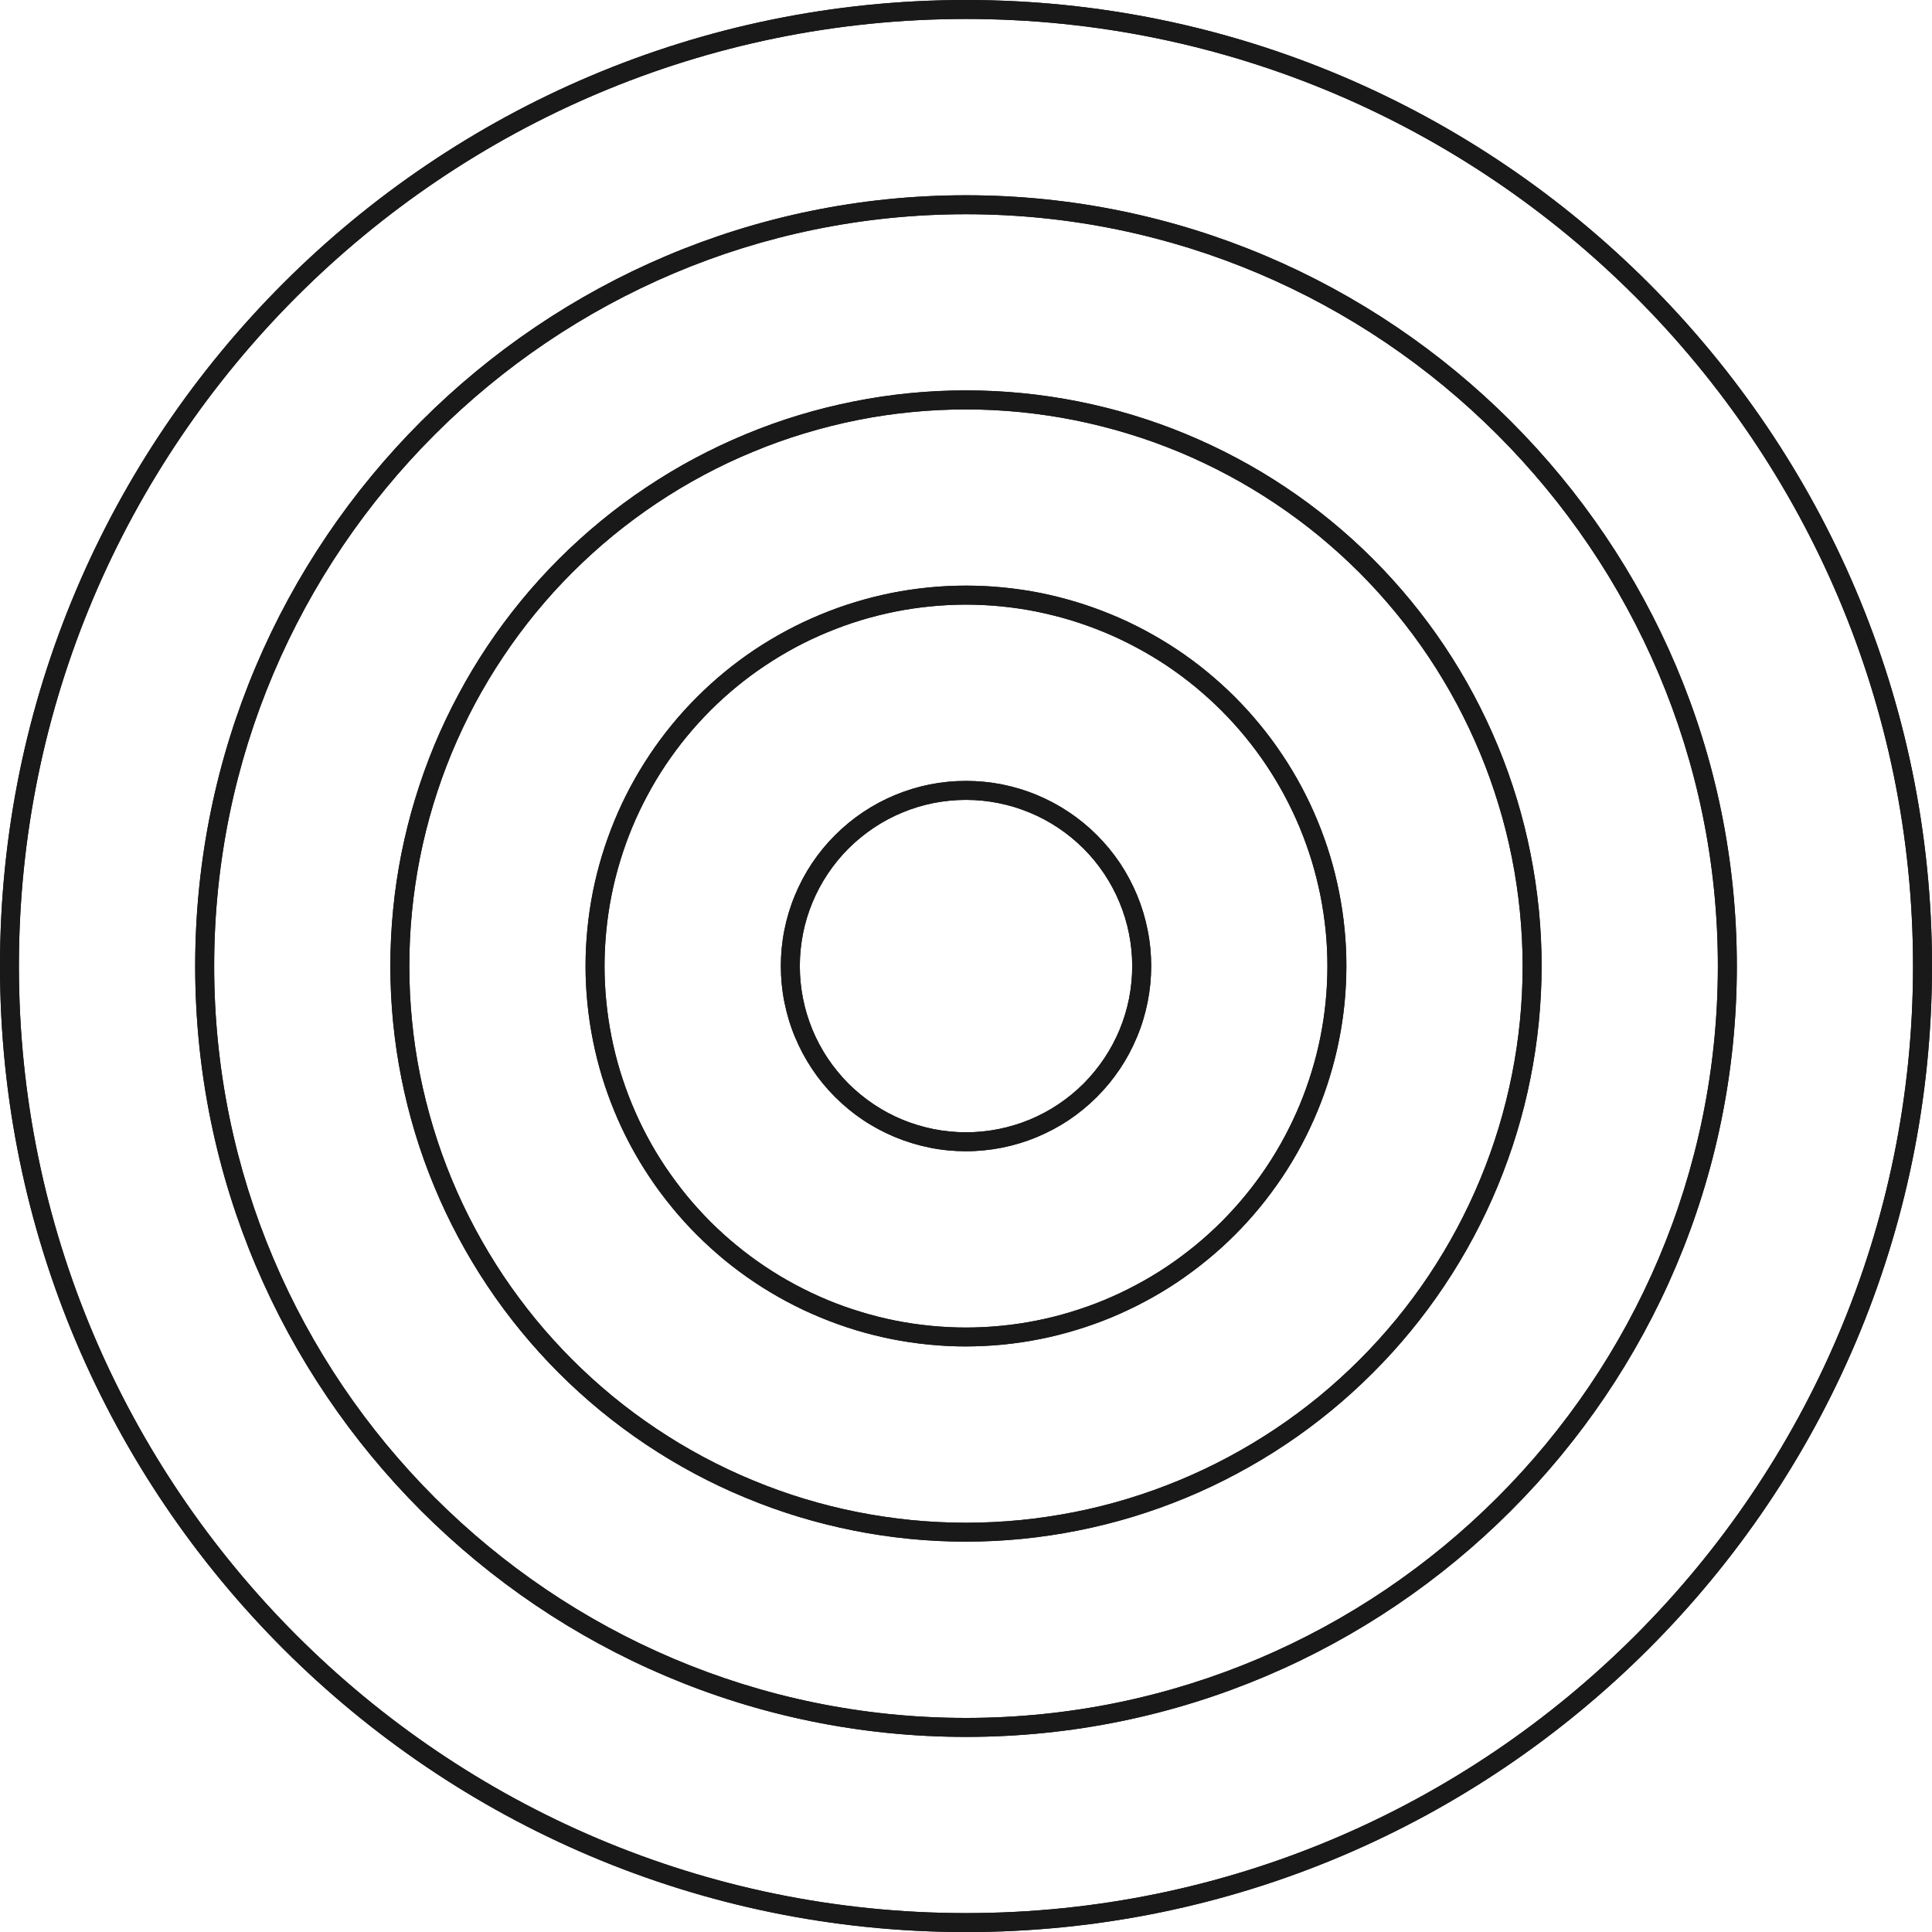<svg xmlns:xlink="http://www.w3.org/1999/xlink" xmlns="http://www.w3.org/2000/svg" style="width:100%;height:100%" width="60" height="60" viewBox="0 0 60 60" id="svg2995212517"><path d="M 30 60.002 C 13.457 60.002 0 46.543 0 30.002 C 0 13.46 13.457 0 30 0 C 46.543 0 60 13.459 60 30.002 C 60 46.544 46.541 60.002 30 60.002 Z M 30 0.589 C 13.784 0.589 0.587 13.785 0.587 30.002 C 0.587 46.219 13.784 59.413 30 59.413 C 46.218 59.413 59.411 46.219 59.411 30.002 C 59.411 13.785 46.218 0.589 30 0.589 Z M 30 53.941 C 16.799 53.941 6.062 43.201 6.062 30.002 C 6.062 16.802 16.799 6.064 30 6.064 C 43.201 6.064 53.939 16.801 53.939 30.002 C 53.939 43.202 43.199 53.941 30 53.941 Z M 30 6.653 C 17.126 6.653 6.651 17.127 6.651 30.002 C 6.651 42.877 17.126 53.352 30 53.352 C 42.876 53.352 53.35 42.876 53.35 30.002 C 53.35 17.129 42.874 6.653 30 6.653 Z M 30 47.877 C 29.416 47.877 28.831 47.849 28.249 47.791 C 27.666 47.733 27.088 47.649 26.513 47.533 C 25.939 47.419 25.371 47.277 24.811 47.108 C 24.25 46.938 23.7 46.741 23.16 46.516 C 22.618 46.293 22.089 46.043 21.572 45.766 C 21.057 45.491 20.555 45.19 20.068 44.865 C 19.582 44.54 19.112 44.191 18.658 43.82 C 18.207 43.449 17.773 43.056 17.358 42.642 C 16.944 42.227 16.552 41.795 16.18 41.342 C 15.809 40.89 15.46 40.42 15.135 39.932 C 14.81 39.446 14.51 38.945 14.234 38.428 C 13.957 37.912 13.707 37.382 13.484 36.842 C 13.259 36.301 13.062 35.751 12.892 35.19 C 12.723 34.629 12.581 34.062 12.467 33.489 C 12.351 32.914 12.267 32.336 12.209 31.753 C 12.151 31.17 12.123 30.586 12.123 30 C 12.123 29.416 12.151 28.831 12.209 28.249 C 12.265 27.666 12.351 27.088 12.465 26.513 C 12.581 25.939 12.721 25.372 12.892 24.811 C 13.062 24.252 13.259 23.7 13.482 23.16 C 13.707 22.619 13.957 22.089 14.234 21.574 C 14.509 21.057 14.81 20.555 15.135 20.069 C 15.46 19.582 15.809 19.113 16.18 18.66 C 16.551 18.207 16.944 17.774 17.358 17.36 C 17.773 16.946 18.205 16.554 18.658 16.182 C 19.11 15.81 19.58 15.462 20.068 15.137 C 20.554 14.812 21.055 14.51 21.572 14.235 C 22.088 13.959 22.618 13.709 23.158 13.485 C 23.699 13.26 24.249 13.063 24.81 12.893 C 25.371 12.724 25.938 12.582 26.511 12.468 C 27.086 12.353 27.664 12.267 28.247 12.21 C 28.83 12.152 29.414 12.124 29.998 12.124 C 30.584 12.124 31.169 12.152 31.751 12.21 C 32.334 12.267 32.912 12.353 33.487 12.467 C 34.061 12.582 34.628 12.723 35.189 12.893 C 35.748 13.063 36.3 13.26 36.84 13.484 C 37.381 13.709 37.911 13.959 38.426 14.235 C 38.943 14.51 39.445 14.812 39.931 15.137 C 40.418 15.462 40.887 15.81 41.34 16.182 C 41.793 16.554 42.226 16.946 42.64 17.36 C 43.054 17.774 43.446 18.207 43.818 18.66 C 44.19 19.113 44.538 19.582 44.863 20.069 C 45.188 20.557 45.49 21.058 45.765 21.574 C 46.041 22.091 46.291 22.619 46.515 23.16 C 46.74 23.702 46.937 24.252 47.107 24.813 C 47.276 25.372 47.418 25.939 47.532 26.514 C 47.646 27.089 47.732 27.667 47.79 28.25 C 47.848 28.833 47.876 29.417 47.876 30.002 C 47.876 30.587 47.846 31.172 47.788 31.753 C 47.73 32.336 47.644 32.914 47.529 33.487 C 47.415 34.062 47.273 34.629 47.102 35.189 C 46.932 35.748 46.733 36.3 46.51 36.84 C 46.285 37.381 46.035 37.909 45.759 38.425 C 45.484 38.94 45.182 39.442 44.857 39.928 C 44.532 40.415 44.184 40.884 43.812 41.337 C 43.442 41.788 43.048 42.223 42.634 42.635 C 42.221 43.049 41.787 43.443 41.335 43.813 C 40.882 44.185 40.414 44.534 39.926 44.859 C 39.44 45.184 38.939 45.485 38.423 45.76 C 37.907 46.037 37.379 46.287 36.839 46.512 C 36.298 46.735 35.747 46.934 35.187 47.104 C 34.628 47.274 34.061 47.416 33.486 47.53 C 32.912 47.646 32.334 47.732 31.751 47.79 C 31.17 47.848 30.586 47.877 30 47.877 Z M 30 12.715 C 29.434 12.715 28.869 12.742 28.306 12.798 C 27.742 12.852 27.183 12.935 26.628 13.046 C 26.072 13.157 25.524 13.295 24.982 13.459 C 24.439 13.623 23.908 13.813 23.385 14.031 C 22.861 14.246 22.35 14.488 21.85 14.756 C 21.35 15.023 20.866 15.313 20.396 15.627 C 19.924 15.943 19.471 16.279 19.032 16.638 C 18.594 16.998 18.176 17.377 17.776 17.777 C 17.374 18.177 16.994 18.597 16.635 19.035 C 16.277 19.472 15.94 19.927 15.626 20.397 C 15.31 20.868 15.02 21.354 14.752 21.852 C 14.485 22.352 14.245 22.863 14.027 23.386 C 13.81 23.91 13.62 24.443 13.456 24.983 C 13.292 25.525 13.154 26.074 13.043 26.63 C 12.934 27.185 12.849 27.744 12.795 28.308 C 12.738 28.87 12.712 29.436 12.712 30.002 C 12.712 30.569 12.738 31.133 12.795 31.697 C 12.849 32.261 12.932 32.82 13.043 33.375 C 13.154 33.929 13.292 34.479 13.456 35.02 C 13.62 35.562 13.81 36.095 14.027 36.618 C 14.243 37.14 14.485 37.653 14.752 38.151 C 15.02 38.651 15.31 39.135 15.624 39.607 C 15.94 40.078 16.276 40.532 16.635 40.97 C 16.994 41.407 17.374 41.826 17.774 42.226 C 18.176 42.627 18.594 43.007 19.032 43.367 C 19.469 43.726 19.924 44.062 20.394 44.376 C 20.865 44.691 21.35 44.982 21.849 45.249 C 22.349 45.516 22.86 45.757 23.383 45.974 C 23.907 46.191 24.439 46.382 24.98 46.546 C 25.522 46.71 26.071 46.848 26.627 46.958 C 27.181 47.068 27.741 47.151 28.305 47.207 C 28.869 47.262 29.433 47.29 29.998 47.29 C 30.566 47.29 31.13 47.262 31.694 47.207 C 32.258 47.151 32.817 47.068 33.372 46.958 C 33.928 46.848 34.476 46.71 35.017 46.546 C 35.559 46.382 36.092 46.191 36.615 45.974 C 37.139 45.757 37.65 45.516 38.148 45.249 C 38.648 44.982 39.132 44.691 39.604 44.377 C 40.074 44.062 40.529 43.726 40.967 43.367 C 41.404 43.007 41.823 42.627 42.223 42.227 C 42.624 41.826 43.004 41.407 43.363 40.97 C 43.723 40.532 44.059 40.078 44.374 39.607 C 44.688 39.135 44.979 38.651 45.246 38.151 C 45.513 37.653 45.754 37.142 45.971 36.618 C 46.188 36.095 46.379 35.562 46.543 35.02 C 46.707 34.479 46.844 33.929 46.955 33.375 C 47.065 32.82 47.149 32.261 47.204 31.697 C 47.26 31.133 47.287 30.569 47.287 30.002 C 47.287 29.436 47.258 28.872 47.202 28.308 C 47.146 27.745 47.063 27.186 46.952 26.631 C 46.841 26.075 46.704 25.528 46.538 24.986 C 46.374 24.444 46.184 23.913 45.966 23.389 C 45.749 22.868 45.507 22.357 45.24 21.857 C 44.973 21.358 44.682 20.872 44.368 20.402 C 44.054 19.932 43.716 19.479 43.357 19.041 C 42.998 18.604 42.618 18.183 42.218 17.783 C 41.818 17.384 41.399 17.004 40.962 16.644 C 40.524 16.285 40.071 15.949 39.599 15.634 C 39.129 15.32 38.645 15.029 38.146 14.762 C 37.646 14.495 37.136 14.252 36.614 14.035 C 36.09 13.818 35.558 13.627 35.017 13.463 C 34.475 13.299 33.926 13.16 33.372 13.049 C 32.817 12.938 32.258 12.856 31.695 12.799 C 31.131 12.743 30.567 12.715 30 12.715 Z M 30 41.815 C 29.614 41.815 29.228 41.796 28.842 41.757 C 28.458 41.72 28.075 41.663 27.695 41.588 C 27.316 41.512 26.941 41.418 26.57 41.306 C 26.2 41.193 25.836 41.063 25.48 40.915 C 25.122 40.768 24.772 40.603 24.432 40.42 C 24.089 40.237 23.758 40.039 23.436 39.824 C 23.114 39.609 22.804 39.379 22.505 39.134 C 22.207 38.887 21.919 38.628 21.646 38.354 C 21.372 38.081 21.113 37.795 20.868 37.495 C 20.622 37.196 20.391 36.886 20.177 36.564 C 19.961 36.243 19.763 35.911 19.58 35.57 C 19.397 35.229 19.233 34.879 19.085 34.522 C 18.937 34.164 18.807 33.8 18.694 33.43 C 18.582 33.059 18.488 32.686 18.413 32.306 C 18.337 31.926 18.28 31.544 18.243 31.159 C 18.204 30.773 18.185 30.387 18.185 30 C 18.185 29.614 18.204 29.228 18.243 28.842 C 18.28 28.458 18.337 28.075 18.412 27.695 C 18.488 27.316 18.582 26.942 18.694 26.572 C 18.807 26.202 18.937 25.838 19.085 25.48 C 19.232 25.122 19.397 24.774 19.58 24.432 C 19.763 24.091 19.961 23.76 20.176 23.438 C 20.391 23.116 20.621 22.805 20.866 22.507 C 21.111 22.207 21.372 21.921 21.646 21.647 C 21.919 21.374 22.205 21.115 22.504 20.869 C 22.804 20.622 23.114 20.393 23.435 20.177 C 23.757 19.963 24.089 19.765 24.43 19.582 C 24.771 19.399 25.121 19.235 25.478 19.087 C 25.836 18.938 26.199 18.808 26.569 18.696 C 26.939 18.583 27.314 18.49 27.694 18.413 C 28.074 18.338 28.456 18.282 28.841 18.244 C 29.227 18.205 29.613 18.187 29.998 18.187 C 30.386 18.187 30.772 18.205 31.158 18.244 C 31.542 18.282 31.925 18.338 32.305 18.413 C 32.683 18.49 33.058 18.583 33.428 18.696 C 33.798 18.808 34.162 18.938 34.52 19.087 C 34.878 19.233 35.226 19.399 35.568 19.582 C 35.909 19.765 36.24 19.963 36.562 20.177 C 36.884 20.393 37.195 20.622 37.493 20.868 C 37.793 21.115 38.079 21.374 38.353 21.647 C 38.626 21.921 38.885 22.207 39.131 22.507 C 39.376 22.805 39.607 23.116 39.821 23.438 C 40.037 23.76 40.235 24.091 40.418 24.432 C 40.601 24.774 40.765 25.122 40.913 25.48 C 41.062 25.838 41.192 26.202 41.304 26.572 C 41.417 26.942 41.51 27.317 41.585 27.697 C 41.662 28.077 41.718 28.459 41.756 28.844 C 41.795 29.23 41.813 29.616 41.813 30.002 C 41.812 30.389 41.793 30.775 41.756 31.159 C 41.717 31.544 41.66 31.926 41.584 32.306 C 41.509 32.684 41.414 33.059 41.301 33.43 C 41.189 33.8 41.059 34.164 40.91 34.52 C 40.762 34.878 40.596 35.226 40.415 35.568 C 40.232 35.909 40.034 36.24 39.818 36.562 C 39.603 36.882 39.373 37.193 39.128 37.492 C 38.882 37.792 38.623 38.078 38.35 38.351 C 38.076 38.625 37.79 38.884 37.49 39.129 C 37.192 39.374 36.881 39.604 36.561 39.82 C 36.239 40.035 35.908 40.234 35.567 40.415 C 35.225 40.598 34.876 40.763 34.519 40.912 C 34.162 41.06 33.798 41.19 33.428 41.302 C 33.058 41.415 32.683 41.51 32.305 41.585 C 31.925 41.662 31.542 41.718 31.158 41.757 C 30.773 41.795 30.387 41.813 30 41.815 Z M 30 18.777 C 29.633 18.777 29.266 18.796 28.9 18.832 C 28.534 18.868 28.17 18.921 27.811 18.993 C 27.45 19.065 27.094 19.154 26.742 19.26 C 26.389 19.368 26.044 19.491 25.705 19.632 C 25.364 19.772 25.033 19.929 24.708 20.102 C 24.385 20.276 24.069 20.465 23.764 20.669 C 23.458 20.872 23.163 21.091 22.879 21.325 C 22.594 21.558 22.322 21.805 22.063 22.064 C 21.802 22.325 21.555 22.597 21.322 22.882 C 21.09 23.164 20.871 23.46 20.666 23.766 C 20.461 24.072 20.274 24.386 20.101 24.711 C 19.927 25.035 19.769 25.367 19.629 25.706 C 19.488 26.046 19.365 26.392 19.258 26.744 C 19.151 27.095 19.061 27.452 18.99 27.813 C 18.918 28.174 18.865 28.536 18.829 28.902 C 18.793 29.267 18.774 29.634 18.774 30.002 C 18.774 30.37 18.793 30.736 18.829 31.103 C 18.865 31.469 18.918 31.831 18.99 32.192 C 19.061 32.553 19.151 32.909 19.257 33.261 C 19.365 33.612 19.488 33.958 19.629 34.298 C 19.769 34.637 19.926 34.97 20.099 35.294 C 20.272 35.618 20.461 35.933 20.666 36.239 C 20.871 36.543 21.09 36.839 21.322 37.123 C 21.555 37.407 21.802 37.679 22.061 37.939 C 22.322 38.2 22.594 38.446 22.879 38.679 C 23.163 38.912 23.457 39.131 23.763 39.335 C 24.069 39.54 24.383 39.728 24.708 39.901 C 25.031 40.074 25.364 40.232 25.703 40.373 C 26.042 40.514 26.389 40.637 26.741 40.743 C 27.092 40.851 27.449 40.94 27.809 41.012 C 28.17 41.084 28.533 41.137 28.898 41.173 C 29.264 41.209 29.631 41.228 29.998 41.228 C 30.367 41.228 30.733 41.209 31.1 41.173 C 31.466 41.137 31.828 41.084 32.189 41.012 C 32.55 40.94 32.906 40.851 33.258 40.743 C 33.609 40.637 33.954 40.514 34.295 40.373 C 34.634 40.232 34.967 40.074 35.29 39.901 C 35.615 39.729 35.929 39.54 36.236 39.335 C 36.54 39.131 36.836 38.912 37.12 38.679 C 37.404 38.446 37.676 38.2 37.937 37.94 C 38.196 37.679 38.443 37.407 38.676 37.123 C 38.909 36.839 39.128 36.545 39.332 36.239 C 39.537 35.933 39.726 35.618 39.898 35.294 C 40.071 34.97 40.229 34.637 40.37 34.298 C 40.51 33.958 40.634 33.612 40.74 33.261 C 40.848 32.909 40.937 32.553 41.009 32.192 C 41.081 31.831 41.134 31.469 41.17 31.103 C 41.206 30.736 41.224 30.37 41.224 30.002 C 41.224 29.634 41.206 29.269 41.17 28.902 C 41.132 28.536 41.079 28.174 41.007 27.813 C 40.934 27.453 40.845 27.097 40.739 26.745 C 40.631 26.394 40.507 26.049 40.367 25.708 C 40.226 25.369 40.068 25.038 39.895 24.713 C 39.721 24.389 39.534 24.075 39.329 23.769 C 39.125 23.464 38.906 23.169 38.673 22.885 C 38.44 22.6 38.193 22.329 37.934 22.069 C 37.673 21.808 37.401 21.563 37.118 21.329 C 36.834 21.096 36.539 20.877 36.234 20.672 C 35.928 20.469 35.614 20.28 35.289 20.107 C 34.965 19.933 34.634 19.776 34.294 19.635 C 33.954 19.494 33.609 19.371 33.258 19.263 C 32.906 19.157 32.55 19.068 32.189 18.994 C 31.83 18.922 31.466 18.869 31.1 18.832 C 30.734 18.796 30.369 18.777 30 18.777 Z M 30 35.753 C 29.623 35.753 29.248 35.717 28.878 35.642 C 28.508 35.568 28.149 35.459 27.8 35.315 C 27.452 35.17 27.119 34.994 26.805 34.784 C 26.492 34.575 26.202 34.336 25.935 34.069 C 25.667 33.801 25.428 33.511 25.219 33.197 C 25.01 32.883 24.832 32.551 24.688 32.203 C 24.542 31.855 24.435 31.494 24.36 31.123 C 24.286 30.753 24.25 30.38 24.25 30.002 C 24.25 29.625 24.286 29.25 24.36 28.88 C 24.435 28.509 24.542 28.15 24.688 27.802 C 24.832 27.453 25.01 27.12 25.219 26.806 C 25.428 26.494 25.667 26.203 25.935 25.936 C 26.202 25.669 26.492 25.43 26.805 25.221 C 27.119 25.011 27.452 24.833 27.8 24.689 C 28.149 24.544 28.508 24.436 28.878 24.361 C 29.248 24.288 29.623 24.252 30 24.252 C 30.378 24.252 30.751 24.288 31.122 24.361 C 31.494 24.436 31.853 24.544 32.201 24.689 C 32.55 24.833 32.881 25.011 33.195 25.221 C 33.509 25.43 33.8 25.669 34.067 25.936 C 34.334 26.203 34.573 26.494 34.783 26.806 C 34.992 27.12 35.168 27.453 35.314 27.802 C 35.458 28.15 35.567 28.509 35.64 28.88 C 35.715 29.25 35.751 29.625 35.751 30.002 C 35.751 30.38 35.714 30.753 35.64 31.123 C 35.565 31.494 35.458 31.853 35.312 32.201 C 35.167 32.551 34.99 32.883 34.781 33.195 C 34.57 33.509 34.333 33.8 34.065 34.067 C 33.798 34.334 33.508 34.572 33.194 34.783 C 32.881 34.992 32.55 35.168 32.2 35.314 C 31.851 35.459 31.492 35.567 31.122 35.642 C 30.751 35.715 30.378 35.753 30 35.753 Z M 30 24.841 C 29.661 24.841 29.327 24.874 28.994 24.939 C 28.661 25.005 28.339 25.103 28.025 25.233 C 27.713 25.363 27.414 25.522 27.133 25.71 C 26.852 25.899 26.591 26.113 26.35 26.352 C 26.111 26.592 25.897 26.853 25.708 27.135 C 25.521 27.416 25.361 27.714 25.231 28.027 C 25.102 28.339 25.003 28.663 24.938 28.995 C 24.872 29.328 24.839 29.663 24.839 30.002 C 24.839 30.341 24.872 30.677 24.938 31.009 C 25.003 31.342 25.102 31.664 25.231 31.978 C 25.361 32.291 25.521 32.589 25.708 32.87 C 25.897 33.151 26.111 33.412 26.35 33.653 C 26.591 33.892 26.852 34.106 27.133 34.294 C 27.414 34.483 27.713 34.642 28.025 34.772 C 28.339 34.901 28.661 34.998 28.994 35.065 C 29.327 35.131 29.661 35.164 30 35.164 C 30.339 35.164 30.675 35.131 31.008 35.065 C 31.341 34.998 31.662 34.901 31.976 34.772 C 32.289 34.642 32.587 34.483 32.869 34.294 C 33.15 34.106 33.411 33.892 33.651 33.653 C 33.89 33.412 34.104 33.151 34.292 32.87 C 34.481 32.589 34.64 32.291 34.77 31.978 C 34.9 31.664 34.997 31.342 35.064 31.009 C 35.129 30.677 35.162 30.341 35.162 30.002 C 35.162 29.663 35.129 29.328 35.062 28.995 C 34.997 28.663 34.898 28.341 34.768 28.028 C 34.639 27.714 34.479 27.417 34.292 27.136 C 34.103 26.853 33.889 26.592 33.65 26.353 C 33.409 26.114 33.15 25.9 32.867 25.711 C 32.586 25.524 32.289 25.364 31.975 25.235 C 31.662 25.105 31.339 25.007 31.008 24.941 C 30.675 24.874 30.339 24.841 30 24.841 Z" fill="#191919"></path><g><path d="M 30 60.002 C 13.457 60.002 0 46.543 0 30.002 C 0 13.46 13.457 0 30 0 C 46.543 0 60 13.459 60 30.002 C 60 46.544 46.541 60.002 30 60.002 Z M 30 0.589 C 13.784 0.589 0.587 13.785 0.587 30.002 C 0.587 46.219 13.784 59.413 30 59.413 C 46.218 59.413 59.411 46.219 59.411 30.002 C 59.411 13.785 46.218 0.589 30 0.589 Z M 30 53.941 C 16.799 53.941 6.062 43.201 6.062 30.002 C 6.062 16.802 16.799 6.064 30 6.064 C 43.201 6.064 53.939 16.801 53.939 30.002 C 53.939 43.202 43.199 53.941 30 53.941 Z M 30 6.653 C 17.126 6.653 6.651 17.127 6.651 30.002 C 6.651 42.877 17.126 53.352 30 53.352 C 42.876 53.352 53.35 42.876 53.35 30.002 C 53.35 17.129 42.874 6.653 30 6.653 Z M 30 47.877 C 29.416 47.877 28.831 47.849 28.249 47.791 C 27.666 47.733 27.088 47.649 26.513 47.533 C 25.939 47.419 25.371 47.277 24.811 47.108 C 24.25 46.938 23.7 46.741 23.16 46.516 C 22.618 46.293 22.089 46.043 21.572 45.766 C 21.057 45.491 20.555 45.19 20.068 44.865 C 19.582 44.54 19.112 44.191 18.658 43.82 C 18.207 43.449 17.773 43.056 17.358 42.642 C 16.944 42.227 16.552 41.795 16.18 41.342 C 15.809 40.89 15.46 40.42 15.135 39.932 C 14.81 39.446 14.51 38.945 14.234 38.428 C 13.957 37.912 13.707 37.382 13.484 36.842 C 13.259 36.301 13.062 35.751 12.892 35.19 C 12.723 34.629 12.581 34.062 12.467 33.489 C 12.351 32.914 12.267 32.336 12.209 31.753 C 12.151 31.17 12.123 30.586 12.123 30 C 12.123 29.416 12.151 28.831 12.209 28.249 C 12.265 27.666 12.351 27.088 12.465 26.513 C 12.581 25.939 12.721 25.372 12.892 24.811 C 13.062 24.252 13.259 23.7 13.482 23.16 C 13.707 22.619 13.957 22.089 14.234 21.574 C 14.509 21.057 14.81 20.555 15.135 20.069 C 15.46 19.582 15.809 19.113 16.18 18.66 C 16.551 18.207 16.944 17.774 17.358 17.36 C 17.773 16.946 18.205 16.554 18.658 16.182 C 19.11 15.81 19.58 15.462 20.068 15.137 C 20.554 14.812 21.055 14.51 21.572 14.235 C 22.088 13.959 22.618 13.709 23.158 13.485 C 23.699 13.26 24.249 13.063 24.81 12.893 C 25.371 12.724 25.938 12.582 26.511 12.468 C 27.086 12.353 27.664 12.267 28.247 12.21 C 28.83 12.152 29.414 12.124 29.998 12.124 C 30.584 12.124 31.169 12.152 31.751 12.21 C 32.334 12.267 32.912 12.353 33.487 12.467 C 34.061 12.582 34.628 12.723 35.189 12.893 C 35.748 13.063 36.3 13.26 36.84 13.484 C 37.381 13.709 37.911 13.959 38.426 14.235 C 38.943 14.51 39.445 14.812 39.931 15.137 C 40.418 15.462 40.887 15.81 41.34 16.182 C 41.793 16.554 42.226 16.946 42.64 17.36 C 43.054 17.774 43.446 18.207 43.818 18.66 C 44.19 19.113 44.538 19.582 44.863 20.069 C 45.188 20.557 45.49 21.058 45.765 21.574 C 46.041 22.091 46.291 22.619 46.515 23.16 C 46.74 23.702 46.937 24.252 47.107 24.813 C 47.276 25.372 47.418 25.939 47.532 26.514 C 47.646 27.089 47.732 27.667 47.79 28.25 C 47.848 28.833 47.876 29.417 47.876 30.002 C 47.876 30.587 47.846 31.172 47.788 31.753 C 47.73 32.336 47.644 32.914 47.529 33.487 C 47.415 34.062 47.273 34.629 47.102 35.189 C 46.932 35.748 46.733 36.3 46.51 36.84 C 46.285 37.381 46.035 37.909 45.759 38.425 C 45.484 38.94 45.182 39.442 44.857 39.928 C 44.532 40.415 44.184 40.884 43.812 41.337 C 43.442 41.788 43.048 42.223 42.634 42.635 C 42.221 43.049 41.787 43.443 41.335 43.813 C 40.882 44.185 40.414 44.534 39.926 44.859 C 39.44 45.184 38.939 45.485 38.423 45.76 C 37.907 46.037 37.379 46.287 36.839 46.512 C 36.298 46.735 35.747 46.934 35.187 47.104 C 34.628 47.274 34.061 47.416 33.486 47.53 C 32.912 47.646 32.334 47.732 31.751 47.79 C 31.17 47.848 30.586 47.877 30 47.877 Z M 30 12.715 C 29.434 12.715 28.869 12.742 28.306 12.798 C 27.742 12.852 27.183 12.935 26.628 13.046 C 26.072 13.157 25.524 13.295 24.982 13.459 C 24.439 13.623 23.908 13.813 23.385 14.031 C 22.861 14.246 22.35 14.488 21.85 14.756 C 21.35 15.023 20.866 15.313 20.396 15.627 C 19.924 15.943 19.471 16.279 19.032 16.638 C 18.594 16.998 18.176 17.377 17.776 17.777 C 17.374 18.177 16.994 18.597 16.635 19.035 C 16.277 19.472 15.94 19.927 15.626 20.397 C 15.31 20.868 15.02 21.354 14.752 21.852 C 14.485 22.352 14.245 22.863 14.027 23.386 C 13.81 23.91 13.62 24.443 13.456 24.983 C 13.292 25.525 13.154 26.074 13.043 26.63 C 12.934 27.185 12.849 27.744 12.795 28.308 C 12.738 28.87 12.712 29.436 12.712 30.002 C 12.712 30.569 12.738 31.133 12.795 31.697 C 12.849 32.261 12.932 32.82 13.043 33.375 C 13.154 33.929 13.292 34.479 13.456 35.02 C 13.62 35.562 13.81 36.095 14.027 36.618 C 14.243 37.14 14.485 37.653 14.752 38.151 C 15.02 38.651 15.31 39.135 15.624 39.607 C 15.94 40.078 16.276 40.532 16.635 40.97 C 16.994 41.407 17.374 41.826 17.774 42.226 C 18.176 42.627 18.594 43.007 19.032 43.367 C 19.469 43.726 19.924 44.062 20.394 44.376 C 20.865 44.691 21.35 44.982 21.849 45.249 C 22.349 45.516 22.86 45.757 23.383 45.974 C 23.907 46.191 24.439 46.382 24.98 46.546 C 25.522 46.71 26.071 46.848 26.627 46.958 C 27.181 47.068 27.741 47.151 28.305 47.207 C 28.869 47.262 29.433 47.29 29.998 47.29 C 30.566 47.29 31.13 47.262 31.694 47.207 C 32.258 47.151 32.817 47.068 33.372 46.958 C 33.928 46.848 34.476 46.71 35.017 46.546 C 35.559 46.382 36.092 46.191 36.615 45.974 C 37.139 45.757 37.65 45.516 38.148 45.249 C 38.648 44.982 39.132 44.691 39.604 44.377 C 40.074 44.062 40.529 43.726 40.967 43.367 C 41.404 43.007 41.823 42.627 42.223 42.227 C 42.624 41.826 43.004 41.407 43.363 40.97 C 43.723 40.532 44.059 40.078 44.374 39.607 C 44.688 39.135 44.979 38.651 45.246 38.151 C 45.513 37.653 45.754 37.142 45.971 36.618 C 46.188 36.095 46.379 35.562 46.543 35.02 C 46.707 34.479 46.844 33.929 46.955 33.375 C 47.065 32.82 47.149 32.261 47.204 31.697 C 47.26 31.133 47.287 30.569 47.287 30.002 C 47.287 29.436 47.258 28.872 47.202 28.308 C 47.146 27.745 47.063 27.186 46.952 26.631 C 46.841 26.075 46.704 25.528 46.538 24.986 C 46.374 24.444 46.184 23.913 45.966 23.389 C 45.749 22.868 45.507 22.357 45.24 21.857 C 44.973 21.358 44.682 20.872 44.368 20.402 C 44.054 19.932 43.716 19.479 43.357 19.041 C 42.998 18.604 42.618 18.183 42.218 17.783 C 41.818 17.384 41.399 17.004 40.962 16.644 C 40.524 16.285 40.071 15.949 39.599 15.634 C 39.129 15.32 38.645 15.029 38.146 14.762 C 37.646 14.495 37.136 14.252 36.614 14.035 C 36.09 13.818 35.558 13.627 35.017 13.463 C 34.475 13.299 33.926 13.16 33.372 13.049 C 32.817 12.938 32.258 12.856 31.695 12.799 C 31.131 12.743 30.567 12.715 30 12.715 Z M 30 41.815 C 29.614 41.815 29.228 41.796 28.842 41.757 C 28.458 41.72 28.075 41.663 27.695 41.588 C 27.316 41.512 26.941 41.418 26.57 41.306 C 26.2 41.193 25.836 41.063 25.48 40.915 C 25.122 40.768 24.772 40.603 24.432 40.42 C 24.089 40.237 23.758 40.039 23.436 39.824 C 23.114 39.609 22.804 39.379 22.505 39.134 C 22.207 38.887 21.919 38.628 21.646 38.354 C 21.372 38.081 21.113 37.795 20.868 37.495 C 20.622 37.196 20.391 36.886 20.177 36.564 C 19.961 36.243 19.763 35.911 19.58 35.57 C 19.397 35.229 19.233 34.879 19.085 34.522 C 18.937 34.164 18.807 33.8 18.694 33.43 C 18.582 33.059 18.488 32.686 18.413 32.306 C 18.337 31.926 18.28 31.544 18.243 31.159 C 18.204 30.773 18.185 30.387 18.185 30 C 18.185 29.614 18.204 29.228 18.243 28.842 C 18.28 28.458 18.337 28.075 18.412 27.695 C 18.488 27.316 18.582 26.942 18.694 26.572 C 18.807 26.202 18.937 25.838 19.085 25.48 C 19.232 25.122 19.397 24.774 19.58 24.432 C 19.763 24.091 19.961 23.76 20.176 23.438 C 20.391 23.116 20.621 22.805 20.866 22.507 C 21.111 22.207 21.372 21.921 21.646 21.647 C 21.919 21.374 22.205 21.115 22.504 20.869 C 22.804 20.622 23.114 20.393 23.435 20.177 C 23.757 19.963 24.089 19.765 24.43 19.582 C 24.771 19.399 25.121 19.235 25.478 19.087 C 25.836 18.938 26.199 18.808 26.569 18.696 C 26.939 18.583 27.314 18.49 27.694 18.413 C 28.074 18.338 28.456 18.282 28.841 18.244 C 29.227 18.205 29.613 18.187 29.998 18.187 C 30.386 18.187 30.772 18.205 31.158 18.244 C 31.542 18.282 31.925 18.338 32.305 18.413 C 32.683 18.49 33.058 18.583 33.428 18.696 C 33.798 18.808 34.162 18.938 34.52 19.087 C 34.878 19.233 35.226 19.399 35.568 19.582 C 35.909 19.765 36.24 19.963 36.562 20.177 C 36.884 20.393 37.195 20.622 37.493 20.868 C 37.793 21.115 38.079 21.374 38.353 21.647 C 38.626 21.921 38.885 22.207 39.131 22.507 C 39.376 22.805 39.607 23.116 39.821 23.438 C 40.037 23.76 40.235 24.091 40.418 24.432 C 40.601 24.774 40.765 25.122 40.913 25.48 C 41.062 25.838 41.192 26.202 41.304 26.572 C 41.417 26.942 41.51 27.317 41.585 27.697 C 41.662 28.077 41.718 28.459 41.756 28.844 C 41.795 29.23 41.813 29.616 41.813 30.002 C 41.812 30.389 41.793 30.775 41.756 31.159 C 41.717 31.544 41.66 31.926 41.584 32.306 C 41.509 32.684 41.414 33.059 41.301 33.43 C 41.189 33.8 41.059 34.164 40.91 34.52 C 40.762 34.878 40.596 35.226 40.415 35.568 C 40.232 35.909 40.034 36.24 39.818 36.562 C 39.603 36.882 39.373 37.193 39.128 37.492 C 38.882 37.792 38.623 38.078 38.35 38.351 C 38.076 38.625 37.79 38.884 37.49 39.129 C 37.192 39.374 36.881 39.604 36.561 39.82 C 36.239 40.035 35.908 40.234 35.567 40.415 C 35.225 40.598 34.876 40.763 34.519 40.912 C 34.162 41.06 33.798 41.19 33.428 41.302 C 33.058 41.415 32.683 41.51 32.305 41.585 C 31.925 41.662 31.542 41.718 31.158 41.757 C 30.773 41.795 30.387 41.813 30 41.815 Z M 30 18.777 C 29.633 18.777 29.266 18.796 28.9 18.832 C 28.534 18.868 28.17 18.921 27.811 18.993 C 27.45 19.065 27.094 19.154 26.742 19.26 C 26.389 19.368 26.044 19.491 25.705 19.632 C 25.364 19.772 25.033 19.929 24.708 20.102 C 24.385 20.276 24.069 20.465 23.764 20.669 C 23.458 20.872 23.163 21.091 22.879 21.325 C 22.594 21.558 22.322 21.805 22.063 22.064 C 21.802 22.325 21.555 22.597 21.322 22.882 C 21.09 23.164 20.871 23.46 20.666 23.766 C 20.461 24.072 20.274 24.386 20.101 24.711 C 19.927 25.035 19.769 25.367 19.629 25.706 C 19.488 26.046 19.365 26.392 19.258 26.744 C 19.151 27.095 19.061 27.452 18.99 27.813 C 18.918 28.174 18.865 28.536 18.829 28.902 C 18.793 29.267 18.774 29.634 18.774 30.002 C 18.774 30.37 18.793 30.736 18.829 31.103 C 18.865 31.469 18.918 31.831 18.99 32.192 C 19.061 32.553 19.151 32.909 19.257 33.261 C 19.365 33.612 19.488 33.958 19.629 34.298 C 19.769 34.637 19.926 34.97 20.099 35.294 C 20.272 35.618 20.461 35.933 20.666 36.239 C 20.871 36.543 21.09 36.839 21.322 37.123 C 21.555 37.407 21.802 37.679 22.061 37.939 C 22.322 38.2 22.594 38.446 22.879 38.679 C 23.163 38.912 23.457 39.131 23.763 39.335 C 24.069 39.54 24.383 39.728 24.708 39.901 C 25.031 40.074 25.364 40.232 25.703 40.373 C 26.042 40.514 26.389 40.637 26.741 40.743 C 27.092 40.851 27.449 40.94 27.809 41.012 C 28.17 41.084 28.533 41.137 28.898 41.173 C 29.264 41.209 29.631 41.228 29.998 41.228 C 30.367 41.228 30.733 41.209 31.1 41.173 C 31.466 41.137 31.828 41.084 32.189 41.012 C 32.55 40.94 32.906 40.851 33.258 40.743 C 33.609 40.637 33.954 40.514 34.295 40.373 C 34.634 40.232 34.967 40.074 35.29 39.901 C 35.615 39.729 35.929 39.54 36.236 39.335 C 36.54 39.131 36.836 38.912 37.12 38.679 C 37.404 38.446 37.676 38.2 37.937 37.94 C 38.196 37.679 38.443 37.407 38.676 37.123 C 38.909 36.839 39.128 36.545 39.332 36.239 C 39.537 35.933 39.726 35.618 39.898 35.294 C 40.071 34.97 40.229 34.637 40.37 34.298 C 40.51 33.958 40.634 33.612 40.74 33.261 C 40.848 32.909 40.937 32.553 41.009 32.192 C 41.081 31.831 41.134 31.469 41.17 31.103 C 41.206 30.736 41.224 30.37 41.224 30.002 C 41.224 29.634 41.206 29.269 41.17 28.902 C 41.132 28.536 41.079 28.174 41.007 27.813 C 40.934 27.453 40.845 27.097 40.739 26.745 C 40.631 26.394 40.507 26.049 40.367 25.708 C 40.226 25.369 40.068 25.038 39.895 24.713 C 39.721 24.389 39.534 24.075 39.329 23.769 C 39.125 23.464 38.906 23.169 38.673 22.885 C 38.44 22.6 38.193 22.329 37.934 22.069 C 37.673 21.808 37.401 21.563 37.118 21.329 C 36.834 21.096 36.539 20.877 36.234 20.672 C 35.928 20.469 35.614 20.28 35.289 20.107 C 34.965 19.933 34.634 19.776 34.294 19.635 C 33.954 19.494 33.609 19.371 33.258 19.263 C 32.906 19.157 32.55 19.068 32.189 18.994 C 31.83 18.922 31.466 18.869 31.1 18.832 C 30.734 18.796 30.369 18.777 30 18.777 Z M 30 35.753 C 29.623 35.753 29.248 35.717 28.878 35.642 C 28.508 35.568 28.149 35.459 27.8 35.315 C 27.452 35.17 27.119 34.994 26.805 34.784 C 26.492 34.575 26.202 34.336 25.935 34.069 C 25.667 33.801 25.428 33.511 25.219 33.197 C 25.01 32.883 24.832 32.551 24.688 32.203 C 24.542 31.855 24.435 31.494 24.36 31.123 C 24.286 30.753 24.25 30.38 24.25 30.002 C 24.25 29.625 24.286 29.25 24.36 28.88 C 24.435 28.509 24.542 28.15 24.688 27.802 C 24.832 27.453 25.01 27.12 25.219 26.806 C 25.428 26.494 25.667 26.203 25.935 25.936 C 26.202 25.669 26.492 25.43 26.805 25.221 C 27.119 25.011 27.452 24.833 27.8 24.689 C 28.149 24.544 28.508 24.436 28.878 24.361 C 29.248 24.288 29.623 24.252 30 24.252 C 30.378 24.252 30.751 24.288 31.122 24.361 C 31.494 24.436 31.853 24.544 32.201 24.689 C 32.55 24.833 32.881 25.011 33.195 25.221 C 33.509 25.43 33.8 25.669 34.067 25.936 C 34.334 26.203 34.573 26.494 34.783 26.806 C 34.992 27.12 35.168 27.453 35.314 27.802 C 35.458 28.15 35.567 28.509 35.64 28.88 C 35.715 29.25 35.751 29.625 35.751 30.002 C 35.751 30.38 35.714 30.753 35.64 31.123 C 35.565 31.494 35.458 31.853 35.312 32.201 C 35.167 32.551 34.99 32.883 34.781 33.195 C 34.57 33.509 34.333 33.8 34.065 34.067 C 33.798 34.334 33.508 34.572 33.194 34.783 C 32.881 34.992 32.55 35.168 32.2 35.314 C 31.851 35.459 31.492 35.567 31.122 35.642 C 30.751 35.715 30.378 35.753 30 35.753 Z M 30 24.841 C 29.661 24.841 29.327 24.874 28.994 24.939 C 28.661 25.005 28.339 25.103 28.025 25.233 C 27.713 25.363 27.414 25.522 27.133 25.71 C 26.852 25.899 26.591 26.113 26.35 26.352 C 26.111 26.592 25.897 26.853 25.708 27.135 C 25.521 27.416 25.361 27.714 25.231 28.027 C 25.102 28.339 25.003 28.663 24.938 28.995 C 24.872 29.328 24.839 29.663 24.839 30.002 C 24.839 30.341 24.872 30.677 24.938 31.009 C 25.003 31.342 25.102 31.664 25.231 31.978 C 25.361 32.291 25.521 32.589 25.708 32.87 C 25.897 33.151 26.111 33.412 26.35 33.653 C 26.591 33.892 26.852 34.106 27.133 34.294 C 27.414 34.483 27.713 34.642 28.025 34.772 C 28.339 34.901 28.661 34.998 28.994 35.065 C 29.327 35.131 29.661 35.164 30 35.164 C 30.339 35.164 30.675 35.131 31.008 35.065 C 31.341 34.998 31.662 34.901 31.976 34.772 C 32.289 34.642 32.587 34.483 32.869 34.294 C 33.15 34.106 33.411 33.892 33.651 33.653 C 33.89 33.412 34.104 33.151 34.292 32.87 C 34.481 32.589 34.64 32.291 34.77 31.978 C 34.9 31.664 34.997 31.342 35.064 31.009 C 35.129 30.677 35.162 30.341 35.162 30.002 C 35.162 29.663 35.129 29.328 35.062 28.995 C 34.997 28.663 34.898 28.341 34.768 28.028 C 34.639 27.714 34.479 27.417 34.292 27.136 C 34.103 26.853 33.889 26.592 33.65 26.353 C 33.409 26.114 33.15 25.9 32.867 25.711 C 32.586 25.524 32.289 25.364 31.975 25.235 C 31.662 25.105 31.339 25.007 31.008 24.941 C 30.675 24.874 30.339 24.841 30 24.841 Z" fill="#191919"></path></g></svg>